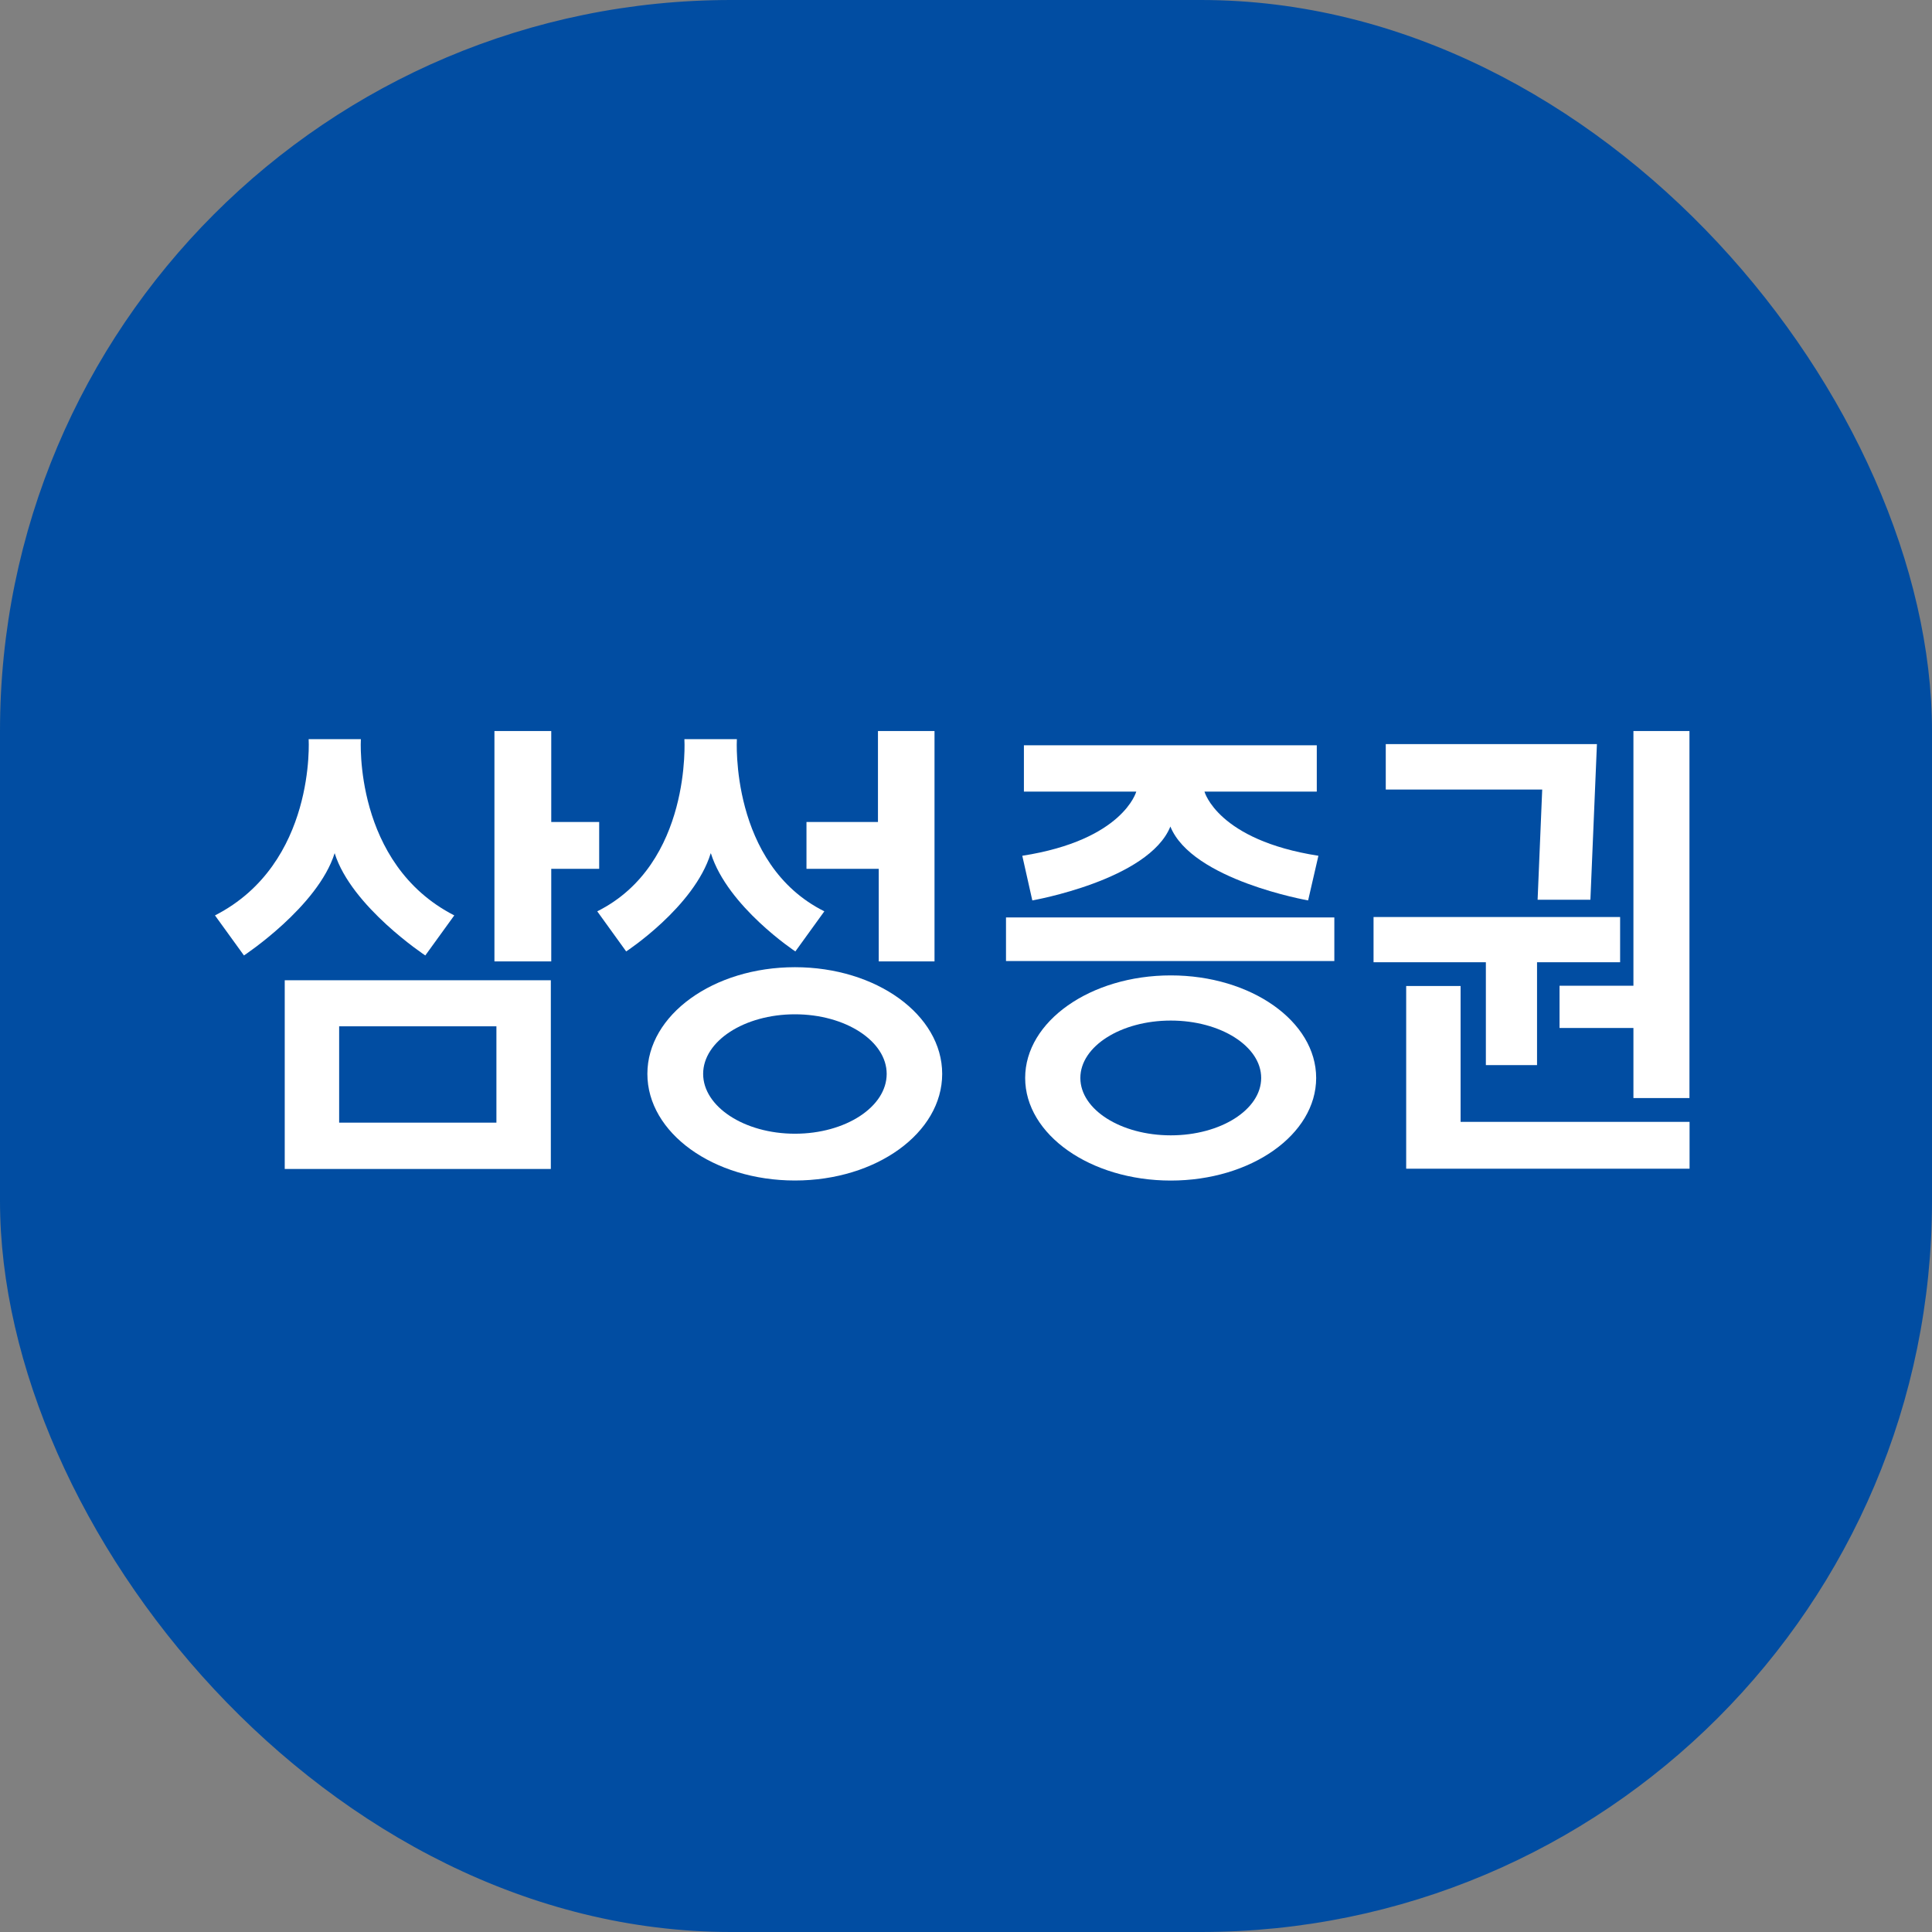 <svg width="37" height="37" viewBox="0 0 37 37" fill="none" xmlns="http://www.w3.org/2000/svg">
<rect x="0" y="0" width="37" height="37" fill="#808080" stroke="none"/>
<rect width="37" height="37" rx="14" fill="#014DA2"/>
<path d="M29.447 17.231H30.458L30.583 14.25H26.539V15.121H29.535L29.447 17.231Z" fill="white"/>
<path d="M31.282 14V18.878H29.867V19.687H31.282V21.029H32.355V14H31.282Z" fill="white"/>
<path d="M27.972 18.883H26.93V22.382H32.357V21.485H27.972V18.883Z" fill="white"/>
<path d="M28.456 20.398H29.436V18.428H31.027V17.562H26.305V18.428H28.456V20.398Z" fill="white"/>
<path d="M25.554 17.57H19.266V18.405H25.554V17.57Z" fill="white"/>
<path d="M9.469 14V18.412H10.557V16.639H11.475V15.742H10.557V14H9.469Z" fill="white"/>
<path d="M5.453 18.773H10.549V22.387H5.453V18.773ZM9.507 19.655H6.495V21.5H9.507V19.655Z" fill="white"/>
<path d="M17.897 14V18.412H16.829V16.639H15.445V15.742H16.814V14H17.897Z" fill="white"/>
<path d="M15.224 22.608C13.663 22.608 12.398 21.696 12.398 20.566C12.398 19.436 13.663 18.523 15.224 18.523C16.784 18.523 18.044 19.436 18.044 20.566C18.044 21.696 16.784 22.608 15.224 22.608ZM16.981 20.566C16.981 19.939 16.193 19.425 15.224 19.425C14.254 19.425 13.466 19.939 13.466 20.566C13.466 21.193 14.254 21.712 15.224 21.712C16.193 21.712 16.981 21.198 16.981 20.566Z" fill="white"/>
<path d="M6.911 14.156C6.911 14.156 6.766 16.541 8.7 17.531L8.145 18.298C8.145 18.298 6.73 17.365 6.409 16.339C6.087 17.365 4.672 18.298 4.672 18.298L4.117 17.531C6.056 16.541 5.911 14.156 5.911 14.156H6.917H6.911Z" fill="white"/>
<path d="M13.61 16.344C13.293 17.37 11.992 18.221 11.992 18.221L11.438 17.453C13.252 16.546 13.107 14.156 13.107 14.156H14.112C14.112 14.156 13.973 16.546 15.787 17.453L15.232 18.221C15.232 18.221 13.936 17.365 13.615 16.344" fill="white"/>
<path d="M22.422 22.609C20.882 22.609 19.633 21.728 19.633 20.644C19.633 19.561 20.882 18.68 22.422 18.68C23.961 18.68 25.206 19.561 25.206 20.644C25.206 21.728 23.961 22.609 22.422 22.609ZM24.153 20.644C24.153 20.038 23.376 19.545 22.422 19.545C21.468 19.545 20.69 20.038 20.69 20.644C20.69 21.251 21.468 21.743 22.422 21.743C23.376 21.743 24.153 21.251 24.153 20.644Z" fill="white"/>
<path d="M19.609 14.273V15.16H21.761C21.761 15.16 21.512 16.088 19.578 16.389L19.77 17.244C19.77 17.244 21.999 16.855 22.414 15.829C22.828 16.855 25.052 17.244 25.052 17.244L25.249 16.389C23.316 16.088 23.067 15.16 23.067 15.16H25.218V14.273H19.609Z" fill="white"/>
</svg>
